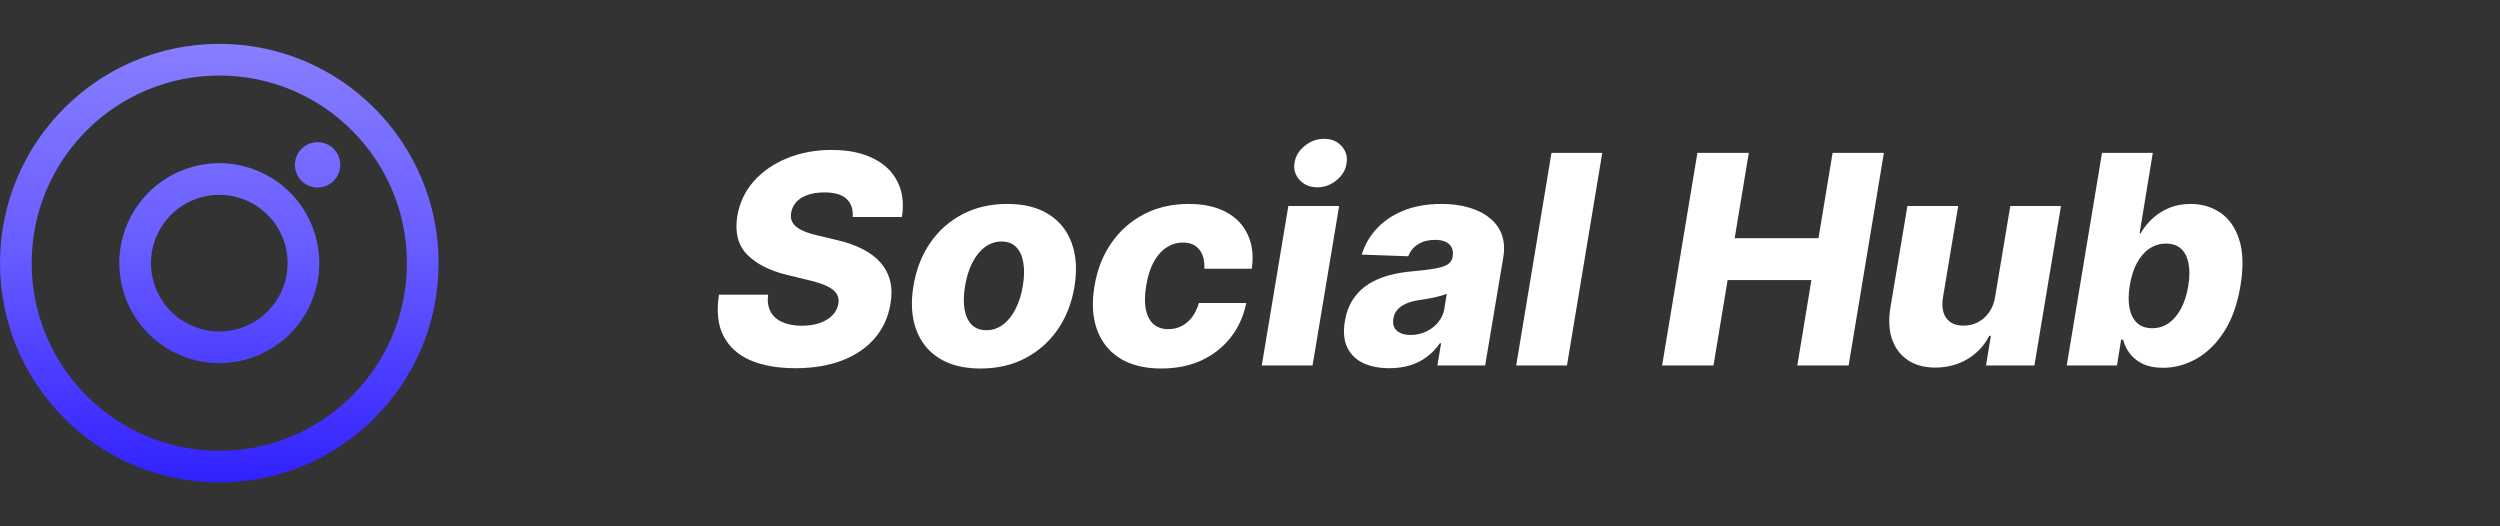 <svg width="171" height="36" viewBox="0 0 171 36" fill="none" xmlns="http://www.w3.org/2000/svg">
<rect x="0" y="0" width="171" height="36" fill="#333333" stroke="none"/>
<g clip-path="url(#clip0_161_991)">
<path fill-rule="evenodd" clip-rule="evenodd" d="M27.833 18C27.833 25.088 22.088 30.833 15 30.833C7.912 30.833 2.167 25.088 2.167 18C2.167 10.912 7.912 5.167 15 5.167C22.088 5.167 27.833 10.912 27.833 18ZM30 18C30 26.284 23.284 33 15 33C6.716 33 0 26.284 0 18C0 9.716 6.716 3 15 3C23.284 3 30 9.716 30 18ZM23.276 11.276C23.276 12.133 22.581 12.828 21.724 12.828C20.867 12.828 20.172 12.133 20.172 11.276C20.172 10.419 20.867 9.724 21.724 9.724C22.581 9.724 23.276 10.419 23.276 11.276ZM10.488 19.209C11.156 21.701 13.717 23.18 16.209 22.512C18.701 21.844 20.18 19.283 19.512 16.791C18.844 14.299 16.283 12.82 13.791 13.488C11.299 14.156 9.82 16.717 10.488 19.209ZM8.395 19.77C9.372 23.418 13.122 25.582 16.77 24.605C20.417 23.627 22.582 19.878 21.605 16.23C20.627 12.582 16.878 10.418 13.23 11.395C9.582 12.373 7.418 16.122 8.395 19.77Z" fill="url(#paint0_linear_161_991)"/>
<path d="M58.324 14.844C58.362 14.309 58.22 13.894 57.898 13.601C57.581 13.307 57.079 13.161 56.392 13.161C55.938 13.161 55.549 13.22 55.227 13.338C54.905 13.452 54.652 13.613 54.467 13.821C54.283 14.025 54.167 14.261 54.119 14.531C54.077 14.744 54.089 14.934 54.155 15.099C54.221 15.265 54.337 15.412 54.503 15.54C54.673 15.668 54.884 15.779 55.135 15.874C55.391 15.968 55.677 16.051 55.994 16.122L57.188 16.406C57.879 16.562 58.478 16.771 58.984 17.031C59.496 17.287 59.91 17.597 60.227 17.962C60.544 18.322 60.762 18.736 60.881 19.204C60.999 19.673 61.008 20.199 60.909 20.781C60.758 21.7 60.395 22.488 59.822 23.146C59.254 23.805 58.511 24.309 57.592 24.659C56.678 25.009 55.615 25.185 54.403 25.185C53.191 25.185 52.161 25.002 51.314 24.638C50.471 24.268 49.86 23.712 49.481 22.969C49.103 22.225 49.001 21.288 49.176 20.156H52.535C52.483 20.625 52.543 21.016 52.713 21.328C52.888 21.641 53.158 21.877 53.523 22.038C53.887 22.199 54.328 22.28 54.844 22.28C55.317 22.28 55.731 22.216 56.087 22.088C56.447 21.96 56.733 21.783 56.946 21.555C57.164 21.328 57.296 21.068 57.344 20.774C57.391 20.504 57.346 20.27 57.209 20.071C57.076 19.872 56.849 19.699 56.527 19.553C56.21 19.406 55.793 19.273 55.277 19.155L53.821 18.8C52.618 18.506 51.707 18.037 51.087 17.393C50.471 16.75 50.253 15.876 50.433 14.773C50.585 13.868 50.959 13.078 51.555 12.401C52.157 11.723 52.917 11.198 53.835 10.824C54.758 10.445 55.774 10.256 56.882 10.256C58.009 10.256 58.956 10.447 59.723 10.831C60.495 11.21 61.051 11.745 61.392 12.436C61.738 13.123 61.837 13.925 61.69 14.844H58.324ZM67.074 25.206C65.923 25.206 64.974 24.969 64.226 24.496C63.483 24.022 62.959 23.362 62.656 22.514C62.353 21.667 62.294 20.682 62.479 19.56C62.663 18.442 63.044 17.462 63.622 16.619C64.2 15.777 64.938 15.121 65.838 14.652C66.738 14.183 67.758 13.949 68.899 13.949C70.045 13.949 70.99 14.186 71.733 14.659C72.481 15.133 73.007 15.793 73.31 16.641C73.617 17.488 73.679 18.475 73.494 19.602C73.31 20.72 72.926 21.7 72.344 22.543C71.761 23.381 71.023 24.034 70.128 24.503C69.233 24.972 68.215 25.206 67.074 25.206ZM67.465 22.585C67.891 22.585 68.272 22.457 68.608 22.202C68.949 21.946 69.235 21.588 69.467 21.129C69.699 20.67 69.865 20.137 69.965 19.531C70.064 18.935 70.073 18.412 69.993 17.962C69.917 17.507 69.756 17.154 69.51 16.903C69.264 16.648 68.93 16.52 68.508 16.52C68.082 16.52 67.699 16.65 67.358 16.91C67.017 17.166 66.731 17.524 66.499 17.983C66.271 18.438 66.108 18.97 66.008 19.581C65.909 20.178 65.897 20.701 65.973 21.151C66.049 21.6 66.212 21.953 66.463 22.209C66.714 22.46 67.048 22.585 67.465 22.585ZM79.435 25.206C78.285 25.206 77.335 24.969 76.587 24.496C75.844 24.022 75.323 23.364 75.025 22.521C74.727 21.674 74.672 20.694 74.862 19.581C75.041 18.463 75.423 17.483 76.005 16.641C76.587 15.793 77.331 15.133 78.235 14.659C79.139 14.186 80.162 13.949 81.303 13.949C82.312 13.949 83.159 14.131 83.846 14.496C84.537 14.86 85.037 15.376 85.344 16.044C85.657 16.707 85.749 17.486 85.621 18.381H82.376C82.404 17.827 82.29 17.391 82.035 17.074C81.779 16.752 81.407 16.591 80.92 16.591C80.508 16.591 80.129 16.704 79.783 16.932C79.442 17.154 79.151 17.486 78.91 17.926C78.673 18.362 78.503 18.901 78.398 19.546C78.294 20.189 78.287 20.734 78.377 21.179C78.472 21.619 78.649 21.953 78.91 22.18C79.175 22.403 79.511 22.514 79.918 22.514C80.24 22.514 80.539 22.445 80.813 22.308C81.088 22.171 81.327 21.97 81.531 21.704C81.734 21.435 81.893 21.108 82.006 20.724H85.245C85.06 21.629 84.703 22.417 84.173 23.09C83.647 23.757 82.982 24.278 82.177 24.652C81.372 25.021 80.458 25.206 79.435 25.206ZM86.305 25L88.123 14.091H91.596L89.778 25H86.305ZM90.105 12.812C89.612 12.812 89.212 12.649 88.904 12.322C88.597 11.996 88.476 11.605 88.542 11.151C88.609 10.691 88.841 10.301 89.238 9.979C89.636 9.657 90.079 9.496 90.566 9.496C91.059 9.496 91.454 9.657 91.752 9.979C92.055 10.301 92.174 10.691 92.108 11.151C92.051 11.605 91.823 11.996 91.426 12.322C91.033 12.649 90.592 12.812 90.105 12.812ZM95.035 25.185C94.344 25.185 93.748 25.069 93.246 24.837C92.749 24.6 92.384 24.242 92.152 23.764C91.925 23.286 91.87 22.689 91.989 21.974C92.093 21.368 92.285 20.859 92.564 20.447C92.848 20.031 93.196 19.692 93.608 19.432C94.025 19.171 94.489 18.973 95 18.835C95.511 18.698 96.046 18.606 96.605 18.558C97.23 18.501 97.737 18.44 98.125 18.374C98.518 18.307 98.812 18.215 99.006 18.097C99.2 17.974 99.318 17.803 99.361 17.585V17.55C99.418 17.185 99.34 16.903 99.126 16.704C98.913 16.506 98.594 16.406 98.168 16.406C97.713 16.406 97.325 16.506 97.003 16.704C96.681 16.903 96.456 17.178 96.328 17.528L93.146 17.415C93.345 16.752 93.686 16.16 94.169 15.639C94.652 15.114 95.265 14.702 96.008 14.403C96.757 14.1 97.621 13.949 98.601 13.949C99.292 13.949 99.917 14.032 100.476 14.197C101.035 14.358 101.506 14.595 101.889 14.908C102.277 15.215 102.554 15.594 102.72 16.044C102.886 16.494 102.921 17.008 102.827 17.585L101.584 25H98.317L98.572 23.48H98.487C98.231 23.849 97.931 24.162 97.585 24.418C97.244 24.673 96.861 24.865 96.435 24.993C96.008 25.121 95.542 25.185 95.035 25.185ZM96.499 22.912C96.863 22.912 97.209 22.836 97.535 22.685C97.862 22.533 98.137 22.325 98.359 22.06C98.587 21.79 98.731 21.477 98.793 21.122L98.956 20.085C98.856 20.137 98.731 20.185 98.579 20.227C98.428 20.27 98.267 20.31 98.097 20.348C97.926 20.381 97.751 20.414 97.571 20.447C97.396 20.476 97.228 20.502 97.067 20.526C96.726 20.578 96.43 20.658 96.179 20.767C95.928 20.876 95.727 21.018 95.575 21.193C95.428 21.364 95.338 21.567 95.305 21.804C95.249 22.159 95.331 22.434 95.554 22.628C95.776 22.817 96.091 22.912 96.499 22.912ZM109.595 10.454L107.18 25H103.707L106.122 10.454H109.595ZM113.688 25L116.103 10.454H119.618L118.652 16.293H124.384L125.35 10.454H128.858L126.444 25H122.935L123.901 19.155H118.169L117.203 25H113.688ZM136.468 20.291L137.505 14.091H140.971L139.153 25H135.843L136.177 22.969H136.064C135.727 23.636 135.233 24.167 134.579 24.56C133.926 24.948 133.19 25.142 132.37 25.142C131.627 25.142 131.002 24.972 130.495 24.631C129.989 24.29 129.629 23.814 129.416 23.203C129.208 22.588 129.17 21.868 129.302 21.044L130.467 14.091H133.94L132.896 20.362C132.806 20.954 132.884 21.421 133.13 21.761C133.381 22.102 133.774 22.273 134.309 22.273C134.655 22.273 134.979 22.197 135.282 22.046C135.585 21.889 135.841 21.664 136.049 21.371C136.262 21.072 136.402 20.713 136.468 20.291ZM141.364 25L143.778 10.454H147.251L146.349 15.959H146.42C146.61 15.627 146.861 15.308 147.173 15C147.491 14.692 147.872 14.441 148.317 14.247C148.762 14.048 149.271 13.949 149.844 13.949C150.601 13.949 151.276 14.148 151.868 14.546C152.46 14.943 152.891 15.556 153.161 16.385C153.43 17.213 153.459 18.269 153.246 19.553C153.042 20.788 152.675 21.823 152.145 22.656C151.615 23.49 150.982 24.115 150.249 24.531C149.519 24.948 148.752 25.156 147.947 25.156C147.398 25.156 146.937 25.066 146.562 24.886C146.193 24.706 145.897 24.47 145.675 24.176C145.457 23.883 145.305 23.568 145.22 23.232H145.085L144.801 25H141.364ZM145.675 19.546C145.58 20.133 145.575 20.644 145.661 21.079C145.75 21.515 145.923 21.854 146.179 22.095C146.439 22.332 146.783 22.45 147.209 22.45C147.635 22.45 148.016 22.332 148.352 22.095C148.688 21.854 148.97 21.515 149.197 21.079C149.425 20.644 149.586 20.133 149.68 19.546C149.775 18.958 149.78 18.449 149.695 18.018C149.614 17.588 149.446 17.254 149.19 17.017C148.935 16.78 148.591 16.662 148.161 16.662C147.734 16.662 147.351 16.778 147.01 17.01C146.674 17.242 146.39 17.573 146.158 18.004C145.93 18.435 145.769 18.949 145.675 19.546Z" fill="white"/>
</g>
<defs>
<linearGradient id="paint0_linear_161_991" x1="15" y1="3" x2="15" y2="33" gradientUnits="userSpaceOnUse">
<stop stop-color="#877EFF"/>
<stop offset="0.461" stop-color="#685DFF"/>
<stop offset="1" stop-color="#3121FF"/>
</linearGradient>
<clipPath id="clip0_161_991">
<rect width="171" height="36" fill="white"/>
</clipPath>
</defs>
</svg>

